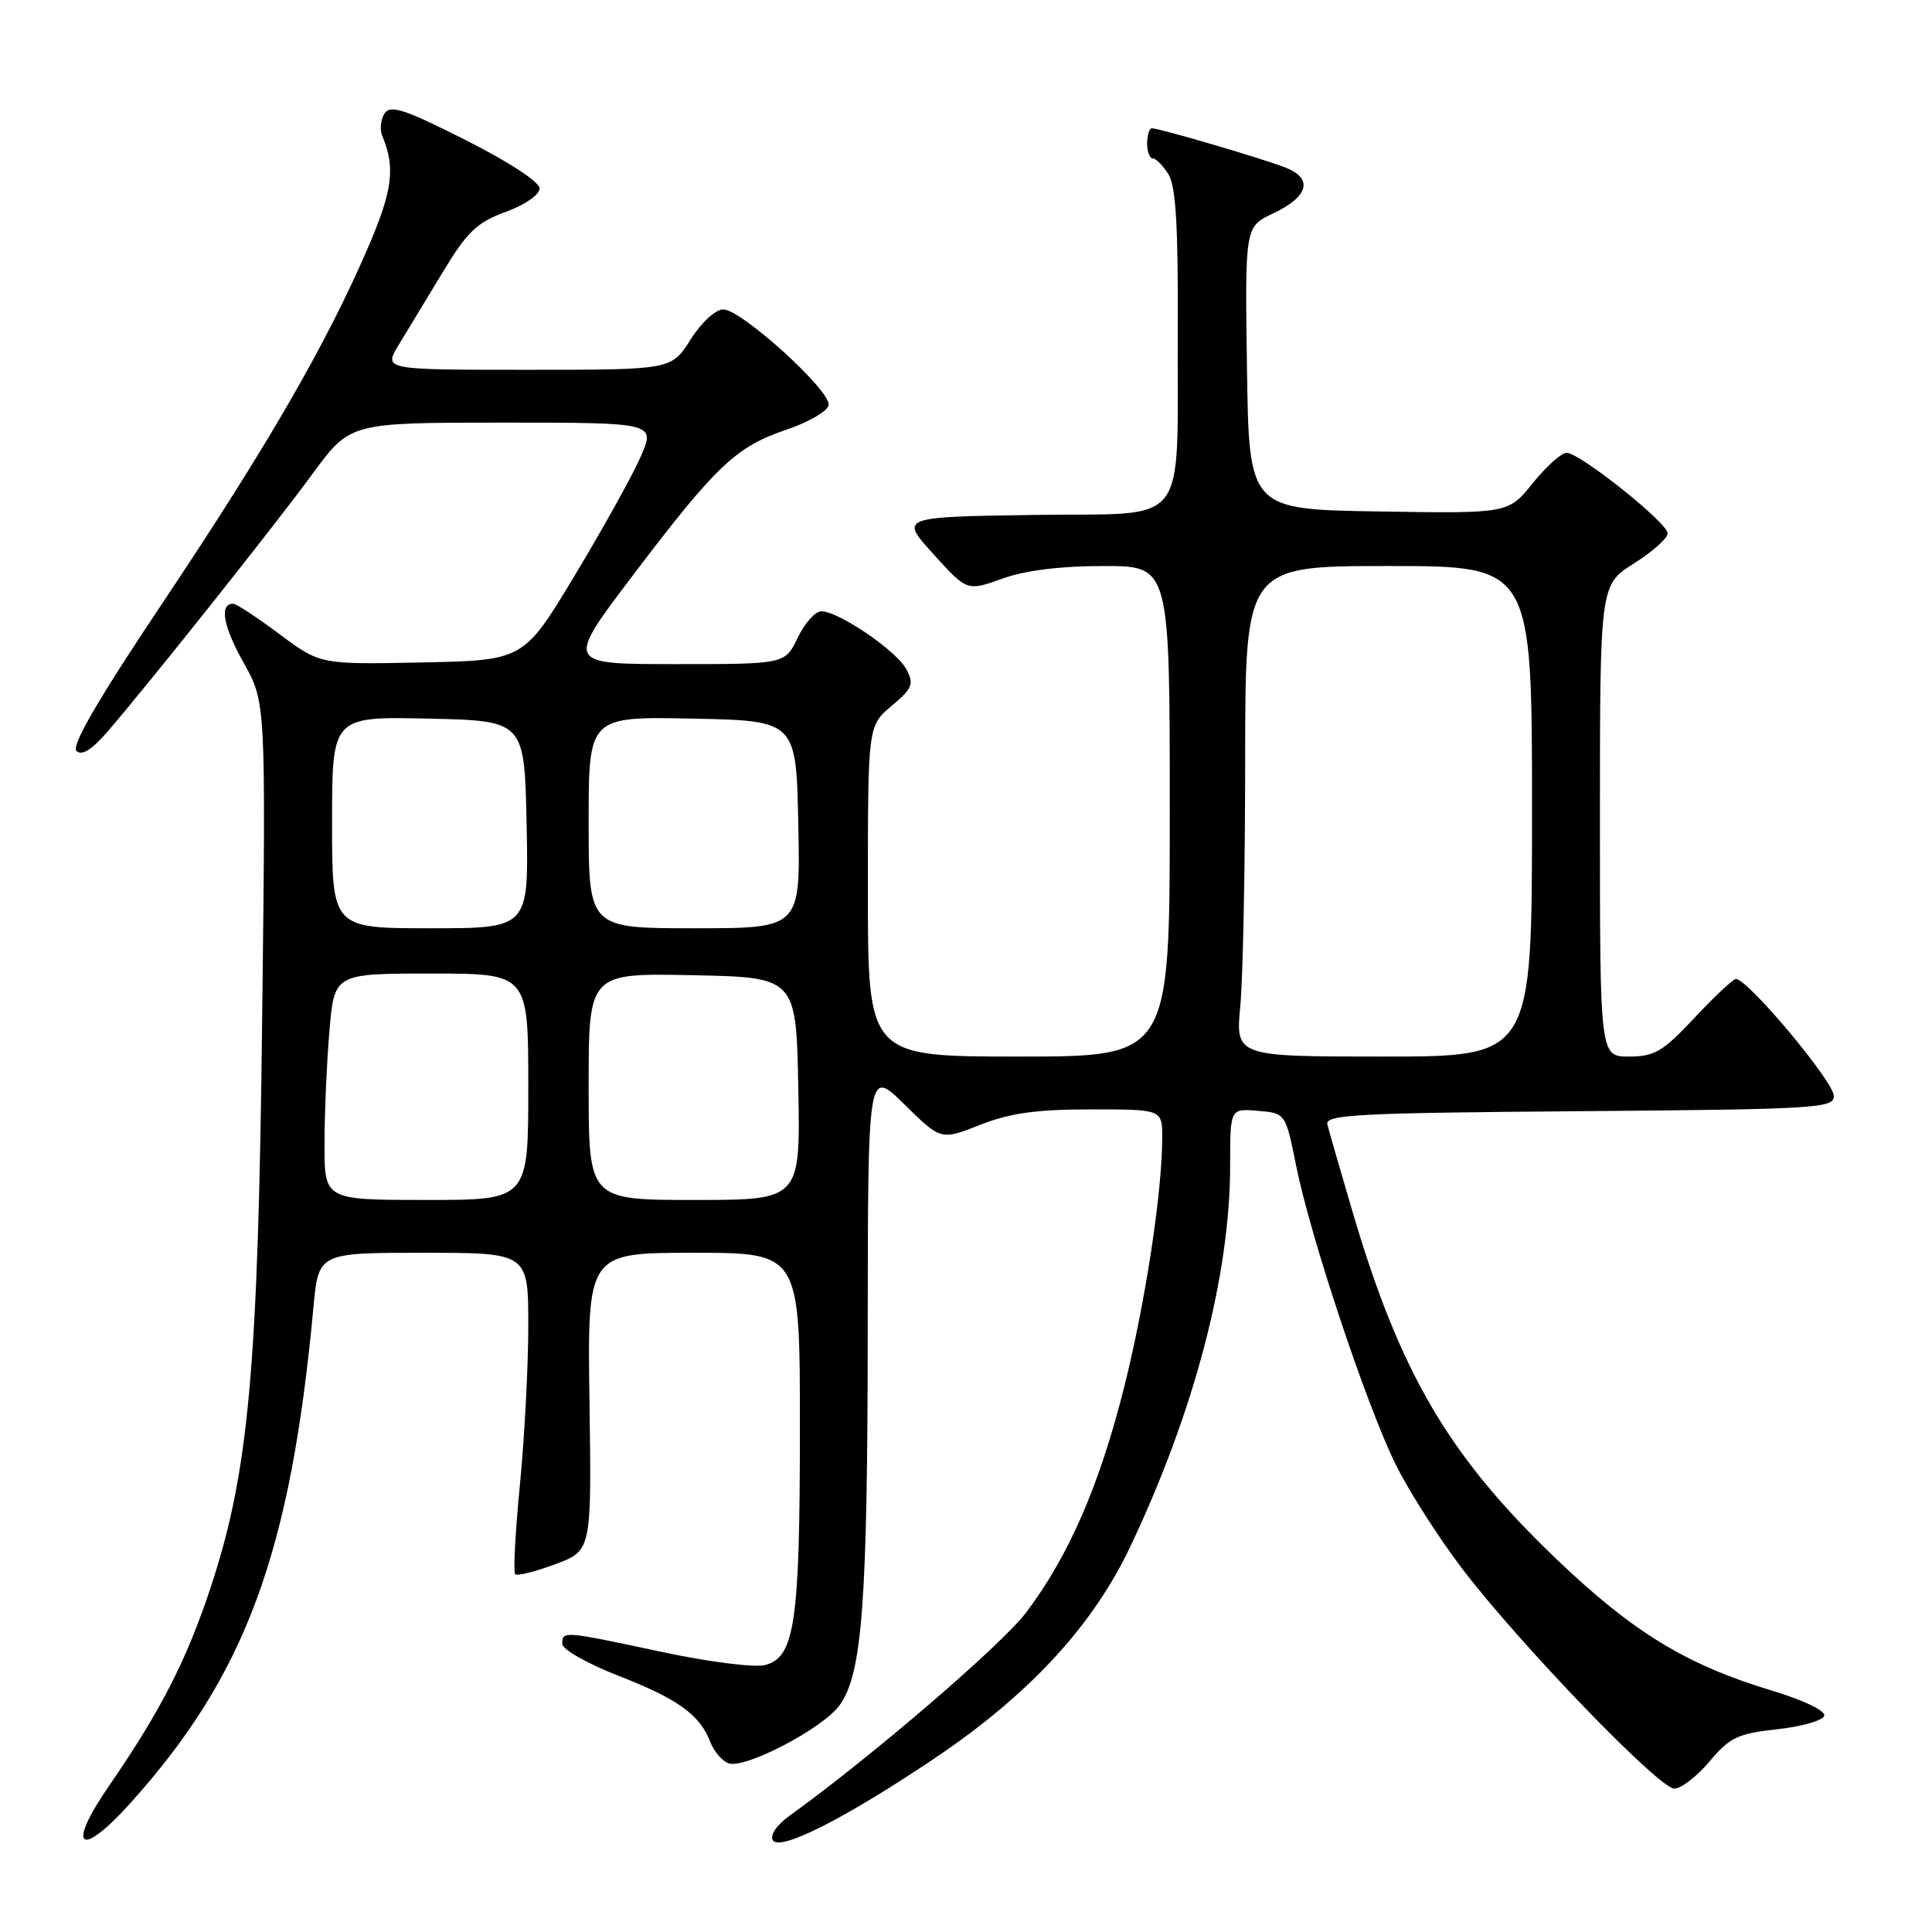 <?xml version="1.0" encoding="UTF-8" standalone="no"?>
<!DOCTYPE svg PUBLIC "-//W3C//DTD SVG 1.1//EN" "http://www.w3.org/Graphics/SVG/1.1/DTD/svg11.dtd" >
<svg xmlns="http://www.w3.org/2000/svg" xmlns:xlink="http://www.w3.org/1999/xlink" version="1.1" viewBox="0 0 256 256">
 <g >
 <path fill="currentColor"
d=" M 123.57 233.17 C 136.24 224.69 144.73 215.54 149.74 205.00 C 158.27 187.02 163.00 168.97 163.00 154.40 C 163.00 146.88 163.00 146.88 166.67 147.19 C 170.34 147.50 170.34 147.50 171.75 154.48 C 173.67 164.02 181.09 186.27 184.95 194.08 C 186.70 197.61 190.69 203.85 193.81 207.94 C 201.53 218.03 219.83 237.00 221.86 237.00 C 222.76 237.00 224.86 235.38 226.53 233.39 C 229.19 230.22 230.27 229.70 235.45 229.14 C 238.69 228.79 241.51 227.99 241.72 227.36 C 241.94 226.70 239.06 225.31 234.80 224.02 C 223.44 220.59 216.40 216.30 206.28 206.63 C 191.95 192.94 185.51 181.96 179.17 160.40 C 177.57 154.95 176.09 149.82 175.88 149.00 C 175.55 147.69 179.84 147.47 209.25 147.24 C 240.53 146.99 243.00 146.85 243.00 145.24 C 242.99 143.29 231.30 129.37 229.97 129.73 C 229.50 129.86 227.00 132.22 224.42 134.98 C 220.35 139.33 219.21 140.00 215.86 140.00 C 212.00 140.00 212.00 140.00 212.00 108.75 C 212.00 77.50 212.00 77.50 216.50 74.66 C 218.98 73.10 220.99 71.30 220.97 70.66 C 220.93 69.24 209.33 60.00 207.59 60.00 C 206.90 60.00 204.88 61.81 203.10 64.02 C 199.87 68.05 199.87 68.05 182.68 67.77 C 165.50 67.50 165.50 67.50 165.23 48.77 C 164.96 30.04 164.96 30.04 168.71 28.27 C 173.42 26.05 174.04 23.65 170.30 22.19 C 167.19 20.98 153.65 17.00 152.64 17.00 C 152.29 17.00 152.00 17.90 152.00 19.00 C 152.00 20.10 152.34 21.00 152.76 21.00 C 153.18 21.00 154.11 21.95 154.83 23.10 C 155.80 24.66 156.12 29.97 156.06 43.35 C 155.93 70.63 158.01 67.91 137.00 68.23 C 119.22 68.50 119.22 68.50 123.68 73.42 C 128.14 78.35 128.14 78.35 132.82 76.67 C 135.85 75.58 140.58 74.99 146.25 75.00 C 155.00 75.00 155.00 75.00 155.00 107.50 C 155.00 140.00 155.00 140.00 135.00 140.00 C 115.00 140.00 115.00 140.00 115.00 118.09 C 115.00 96.18 115.00 96.18 118.14 93.54 C 120.92 91.20 121.14 90.64 120.09 88.67 C 118.78 86.21 111.12 81.00 108.83 81.00 C 108.03 81.00 106.62 82.57 105.70 84.50 C 104.03 88.00 104.03 88.00 89.49 88.00 C 74.94 88.00 74.94 88.00 83.85 76.25 C 94.90 61.68 97.52 59.19 104.20 56.94 C 107.11 55.95 109.63 54.50 109.80 53.70 C 110.18 51.85 98.25 41.00 95.84 41.00 C 94.81 41.00 92.93 42.73 91.50 45.00 C 88.97 49.00 88.97 49.00 69.91 49.00 C 50.84 49.00 50.84 49.00 52.80 45.75 C 53.89 43.96 56.51 39.63 58.64 36.11 C 61.90 30.71 63.19 29.47 67.00 28.08 C 69.55 27.15 71.50 25.81 71.50 24.97 C 71.50 24.11 67.41 21.44 61.68 18.55 C 53.55 14.44 51.71 13.85 50.94 15.05 C 50.44 15.85 50.30 17.18 50.65 18.00 C 52.42 22.21 52.03 25.25 48.73 32.88 C 43.21 45.66 35.45 59.07 21.80 79.50 C 13.12 92.46 9.42 98.81 10.13 99.50 C 10.83 100.18 12.14 99.37 14.20 97.00 C 19.59 90.77 36.36 69.69 41.44 62.75 C 46.39 56.00 46.39 56.00 66.64 56.00 C 86.89 56.00 86.89 56.00 84.85 60.61 C 83.73 63.15 79.78 70.24 76.09 76.36 C 69.37 87.50 69.37 87.50 55.90 87.78 C 42.43 88.05 42.43 88.05 37.04 84.03 C 34.07 81.81 31.31 80.00 30.90 80.00 C 29.04 80.00 29.55 82.94 32.26 87.78 C 35.23 93.06 35.23 93.06 34.74 134.78 C 34.21 181.53 32.97 195.10 27.87 210.48 C 24.68 220.09 21.23 226.79 14.39 236.72 C 8.74 244.93 10.59 246.35 17.27 238.93 C 32.56 221.93 38.50 205.85 41.53 173.25 C 42.20 166.00 42.20 166.00 56.10 166.00 C 70.00 166.00 70.00 166.00 70.00 175.70 C 70.00 181.03 69.50 190.51 68.89 196.75 C 68.28 203.00 68.00 208.33 68.26 208.59 C 68.52 208.85 70.90 208.26 73.56 207.27 C 78.39 205.48 78.39 205.48 78.11 185.74 C 77.83 166.00 77.83 166.00 91.92 166.00 C 106.00 166.00 106.00 166.00 105.99 189.25 C 105.99 215.05 105.31 219.63 101.36 220.63 C 99.94 220.98 93.84 220.21 87.65 218.88 C 74.64 216.10 74.50 216.09 74.50 217.82 C 74.50 218.55 77.81 220.43 81.85 222.01 C 89.78 225.09 92.74 227.21 94.10 230.78 C 94.58 232.03 95.66 233.32 96.51 233.64 C 98.64 234.46 109.02 229.05 111.25 225.95 C 114.26 221.79 114.96 212.39 114.98 176.04 C 115.00 141.58 115.00 141.58 119.84 146.34 C 124.67 151.10 124.67 151.10 129.87 149.05 C 133.82 147.49 137.35 147.00 144.54 147.00 C 154.00 147.00 154.00 147.00 154.00 150.75 C 153.99 158.07 151.76 172.65 148.94 183.87 C 145.67 196.86 141.61 206.19 135.98 213.65 C 132.71 217.97 115.57 232.70 104.60 240.61 C 102.93 241.81 101.99 243.18 102.40 243.84 C 103.32 245.33 111.76 241.08 123.57 233.17 Z  M 43.00 151.65 C 43.00 147.61 43.29 140.86 43.65 136.65 C 44.29 129.00 44.29 129.00 57.15 129.00 C 70.00 129.00 70.00 129.00 70.00 144.00 C 70.00 159.00 70.00 159.00 56.50 159.00 C 43.00 159.00 43.00 159.00 43.00 151.65 Z  M 78.00 143.97 C 78.00 128.94 78.00 128.94 91.75 129.22 C 105.50 129.50 105.50 129.50 105.78 144.25 C 106.05 159.00 106.05 159.00 92.03 159.00 C 78.00 159.00 78.00 159.00 78.00 143.97 Z  M 164.35 133.25 C 164.70 129.54 164.99 114.91 164.99 100.75 C 165.00 75.00 165.00 75.00 184.00 75.00 C 203.00 75.00 203.00 75.00 203.00 107.50 C 203.00 140.00 203.00 140.00 183.36 140.00 C 163.71 140.00 163.71 140.00 164.35 133.25 Z  M 44.00 108.97 C 44.00 94.94 44.00 94.94 56.75 95.22 C 69.50 95.50 69.50 95.50 69.78 109.25 C 70.06 123.00 70.06 123.00 57.03 123.00 C 44.00 123.00 44.00 123.00 44.00 108.97 Z  M 78.00 108.97 C 78.00 94.94 78.00 94.94 91.75 95.22 C 105.50 95.50 105.50 95.50 105.78 109.25 C 106.06 123.00 106.06 123.00 92.03 123.00 C 78.00 123.00 78.00 123.00 78.00 108.97 Z "/>
</g>
</svg>